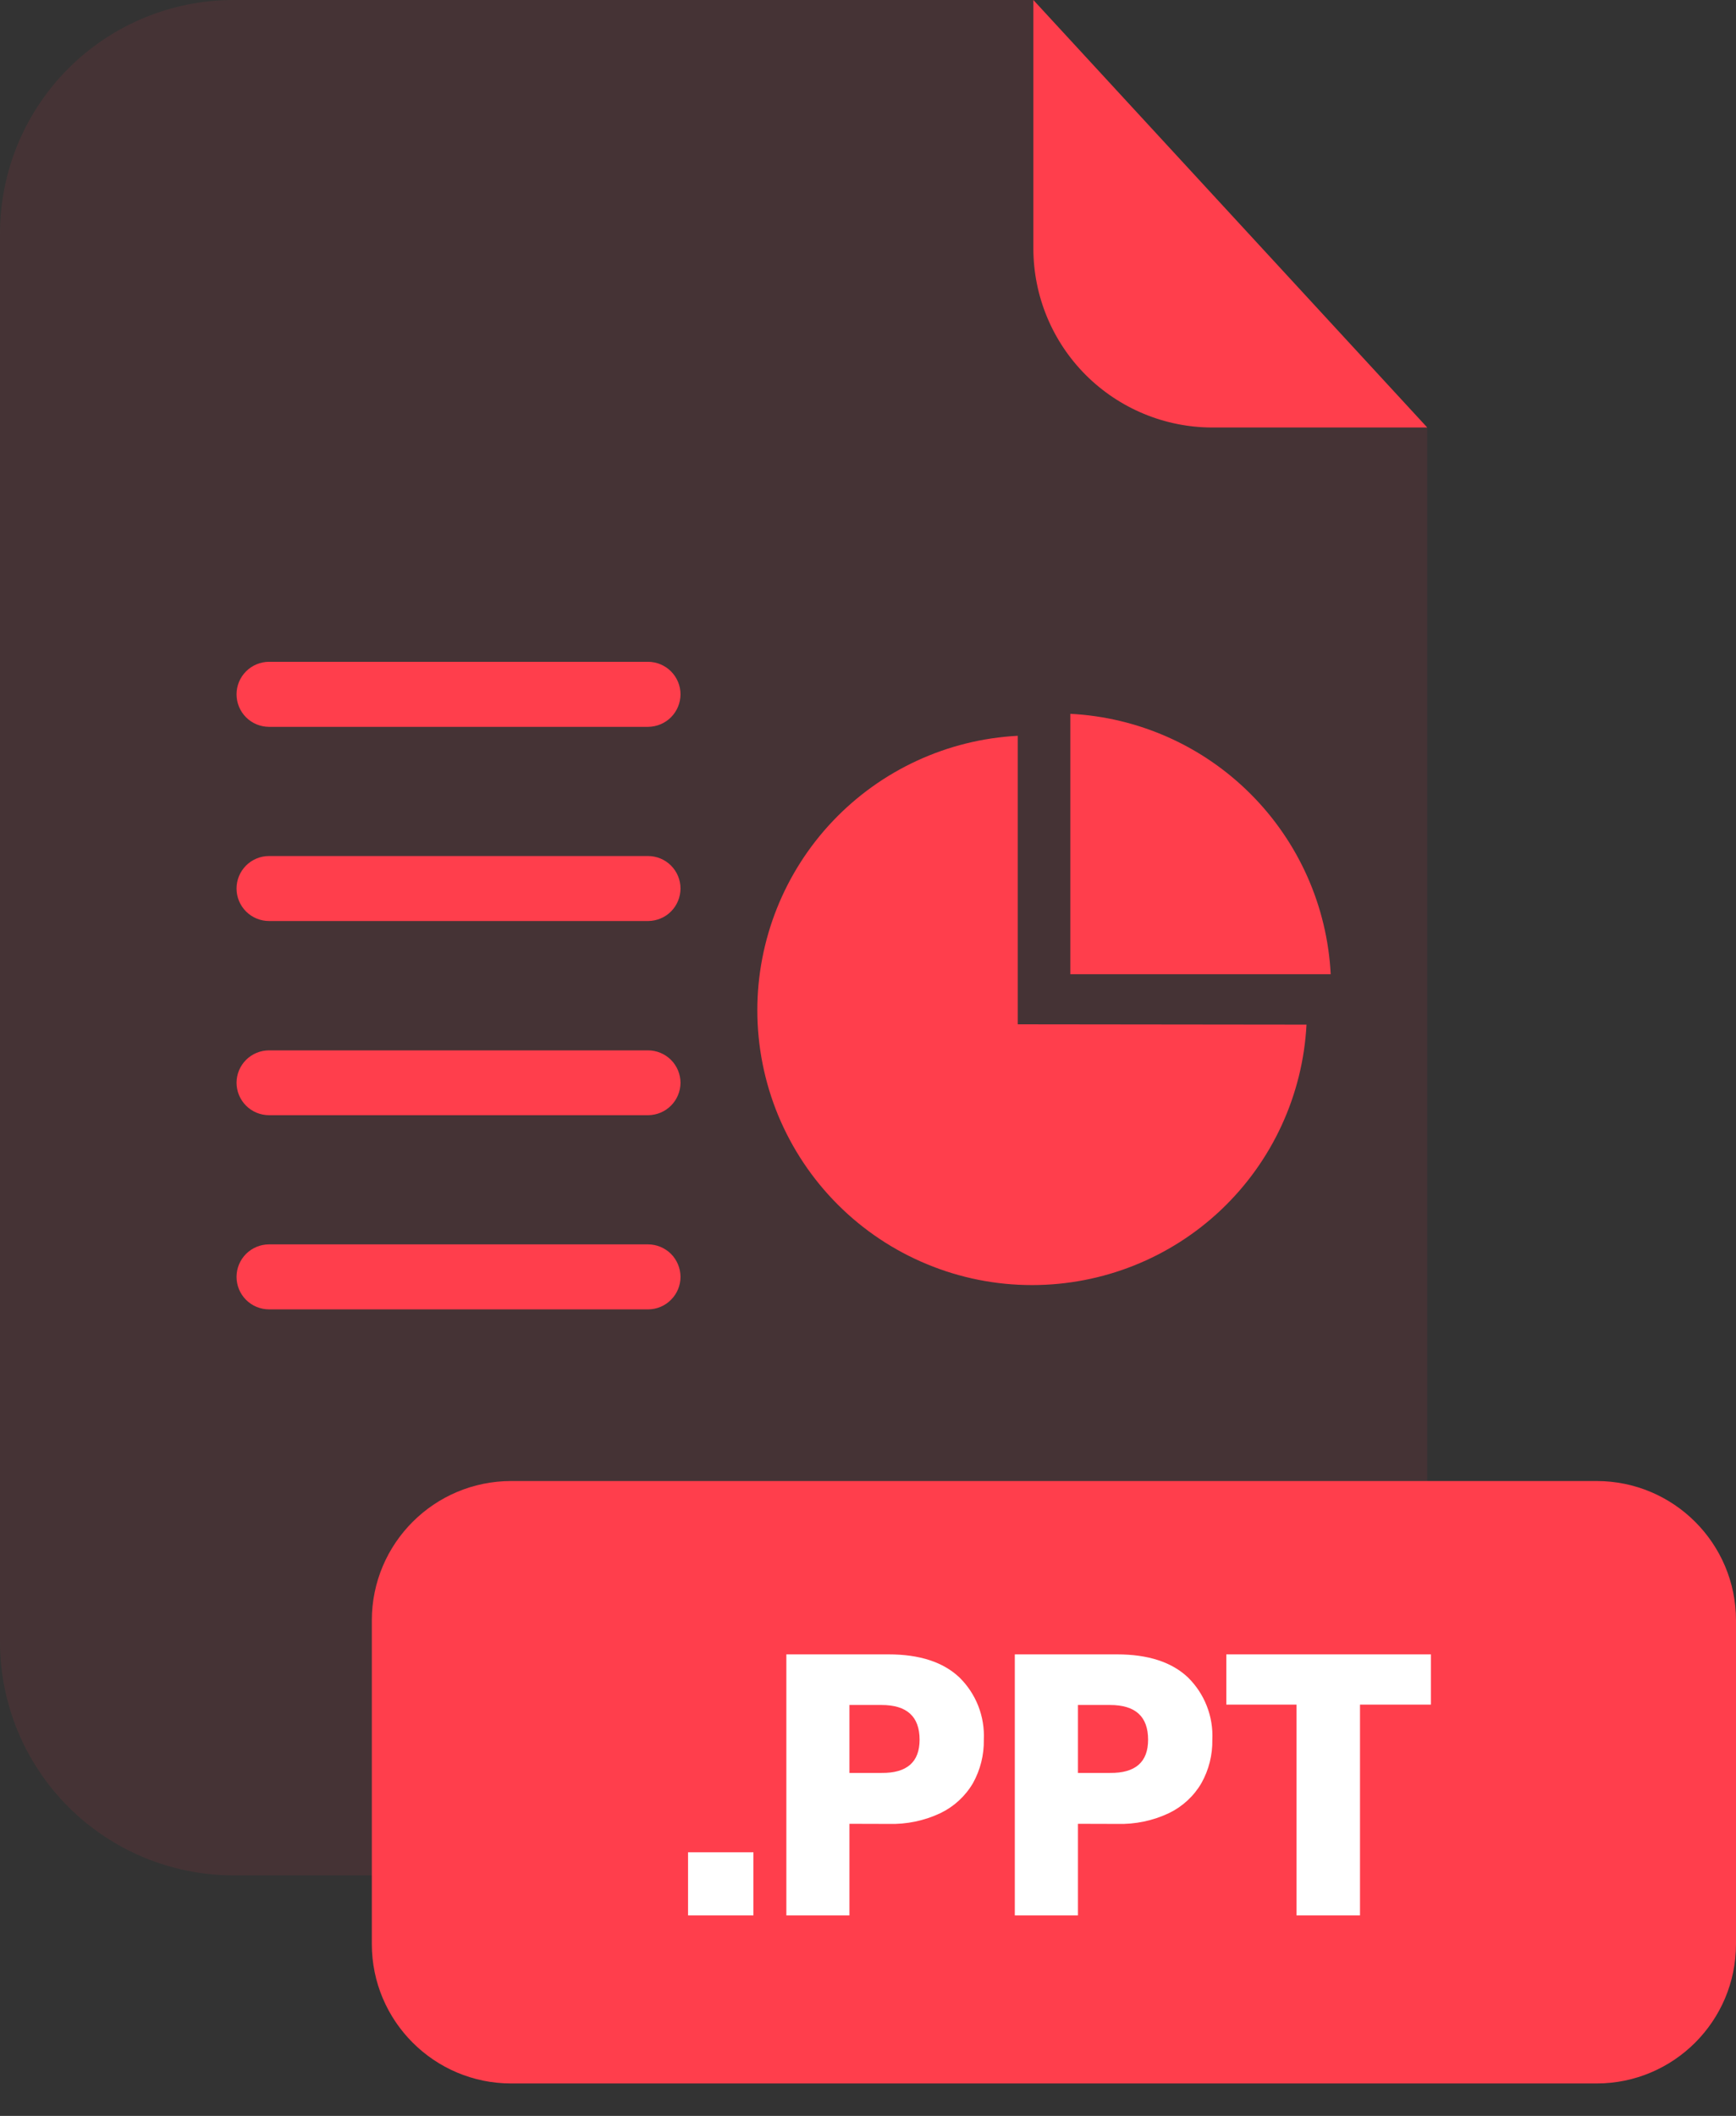 <svg width="32" height="39" viewBox="0 0 32 39" fill="none" xmlns="http://www.w3.org/2000/svg">
<rect x="0" y="0" width="32" height="39" fill="#333333" stroke="none"/>
<g opacity="0.3">
<path opacity="0.3" d="M22.347 7.88C21.472 7.879 20.634 7.531 20.015 6.913C19.397 6.294 19.049 5.456 19.048 4.581V0H4.306C3.164 0 2.069 0.454 1.261 1.261C0.454 2.069 0 3.164 0 4.306V30.261C0 31.403 0.454 32.498 1.261 33.305C2.069 34.113 3.164 34.566 4.306 34.566H22.002C22.567 34.567 23.127 34.455 23.65 34.239C24.172 34.023 24.647 33.706 25.047 33.306C25.447 32.906 25.764 32.431 25.981 31.909C26.197 31.386 26.309 30.826 26.309 30.261V7.88H22.347Z" fill="#FF3E4C"/>
</g>
<path d="M26.309 7.88H22.347C21.472 7.879 20.634 7.531 20.015 6.913C19.396 6.294 19.049 5.456 19.048 4.581V0L26.309 7.88Z" fill="#FF3E4C"/>
<path d="M29.43 27.298H9.424C8.005 27.298 6.854 28.448 6.854 29.867V35.832C6.854 37.251 8.005 38.402 9.424 38.402H29.43C30.85 38.402 32 37.251 32 35.832V29.867C32 28.448 30.85 27.298 29.43 27.298Z" fill="#FF3E4C"/>
<path d="M13.888 34.141V35.304H12.683V34.141H13.888Z" fill="white"/>
<path d="M15.658 33.616V35.304H14.495V30.493H16.379C16.951 30.493 17.386 30.635 17.685 30.918C17.837 31.067 17.955 31.246 18.033 31.444C18.11 31.642 18.145 31.854 18.135 32.066C18.14 32.345 18.071 32.621 17.935 32.866C17.795 33.105 17.587 33.297 17.338 33.418C17.038 33.56 16.709 33.628 16.378 33.618L15.658 33.616ZM16.951 32.066C16.951 31.639 16.717 31.426 16.25 31.426H15.658V32.678H16.25C16.717 32.683 16.951 32.478 16.951 32.066Z" fill="white"/>
<path d="M19.87 33.616V35.304H18.706V30.493H20.59C21.163 30.493 21.599 30.635 21.898 30.918C22.049 31.067 22.168 31.246 22.245 31.444C22.323 31.642 22.357 31.854 22.347 32.066C22.352 32.346 22.283 32.622 22.146 32.866C22.007 33.105 21.799 33.297 21.55 33.418C21.251 33.56 20.922 33.628 20.59 33.618L19.87 33.616ZM21.163 32.066C21.163 31.639 20.93 31.426 20.462 31.426H19.87V32.678H20.462C20.93 32.683 21.163 32.478 21.163 32.066Z" fill="white"/>
<path d="M26.376 30.493V31.419H25.069V35.304H23.899V31.419H22.605V30.493H26.376Z" fill="white"/>
<path d="M11.95 13.397H4.96C4.801 13.397 4.649 13.334 4.536 13.222C4.424 13.11 4.36 12.957 4.36 12.798C4.36 12.639 4.423 12.487 4.536 12.374C4.648 12.262 4.801 12.198 4.96 12.198H11.944C12.103 12.198 12.256 12.262 12.368 12.374C12.481 12.487 12.544 12.639 12.544 12.798C12.543 12.956 12.481 13.107 12.37 13.219C12.259 13.331 12.108 13.395 11.95 13.397Z" fill="#FF3E4C"/>
<path d="M11.95 16.976H4.96C4.801 16.976 4.649 16.913 4.536 16.801C4.424 16.689 4.36 16.537 4.36 16.378C4.36 16.218 4.423 16.066 4.536 15.953C4.648 15.841 4.801 15.778 4.96 15.778H11.944C12.103 15.778 12.256 15.841 12.368 15.953C12.481 16.066 12.544 16.218 12.544 16.378C12.543 16.535 12.481 16.687 12.37 16.799C12.259 16.911 12.108 16.974 11.95 16.976Z" fill="#FF3E4C"/>
<path d="M11.95 20.555H4.96C4.801 20.555 4.648 20.492 4.536 20.38C4.423 20.267 4.36 20.114 4.36 19.955C4.361 19.797 4.425 19.645 4.537 19.534C4.65 19.422 4.802 19.36 4.96 19.36H11.944C12.103 19.36 12.255 19.423 12.368 19.535C12.48 19.647 12.543 19.799 12.544 19.958C12.543 20.116 12.48 20.267 12.369 20.378C12.258 20.49 12.108 20.553 11.95 20.555Z" fill="#FF3E4C"/>
<path d="M11.95 24.134H4.96C4.801 24.134 4.648 24.071 4.536 23.959C4.423 23.846 4.36 23.694 4.36 23.534C4.36 23.376 4.424 23.223 4.536 23.111C4.649 22.999 4.801 22.936 4.96 22.936H11.944C12.103 22.936 12.255 22.999 12.368 23.111C12.48 23.223 12.543 23.376 12.544 23.534C12.544 23.692 12.482 23.844 12.37 23.956C12.259 24.069 12.108 24.133 11.95 24.134Z" fill="#FF3E4C"/>
<path d="M18.76 18.88V13.562C17.464 13.63 16.244 14.193 15.351 15.134C14.458 16.075 13.96 17.323 13.96 18.621C13.96 19.286 14.091 19.945 14.345 20.56C14.6 21.174 14.973 21.733 15.443 22.203C15.914 22.674 16.472 23.047 17.087 23.301C17.701 23.556 18.36 23.687 19.026 23.686C20.323 23.686 21.571 23.189 22.512 22.296C23.453 21.402 24.015 20.182 24.083 18.886L18.76 18.88Z" fill="#FF3E4C"/>
<path d="M19.73 13.157V17.957H24.529C24.465 16.704 23.939 15.521 23.052 14.634C22.166 13.747 20.982 13.221 19.73 13.157Z" fill="#FF3E4C"/>
</svg>
